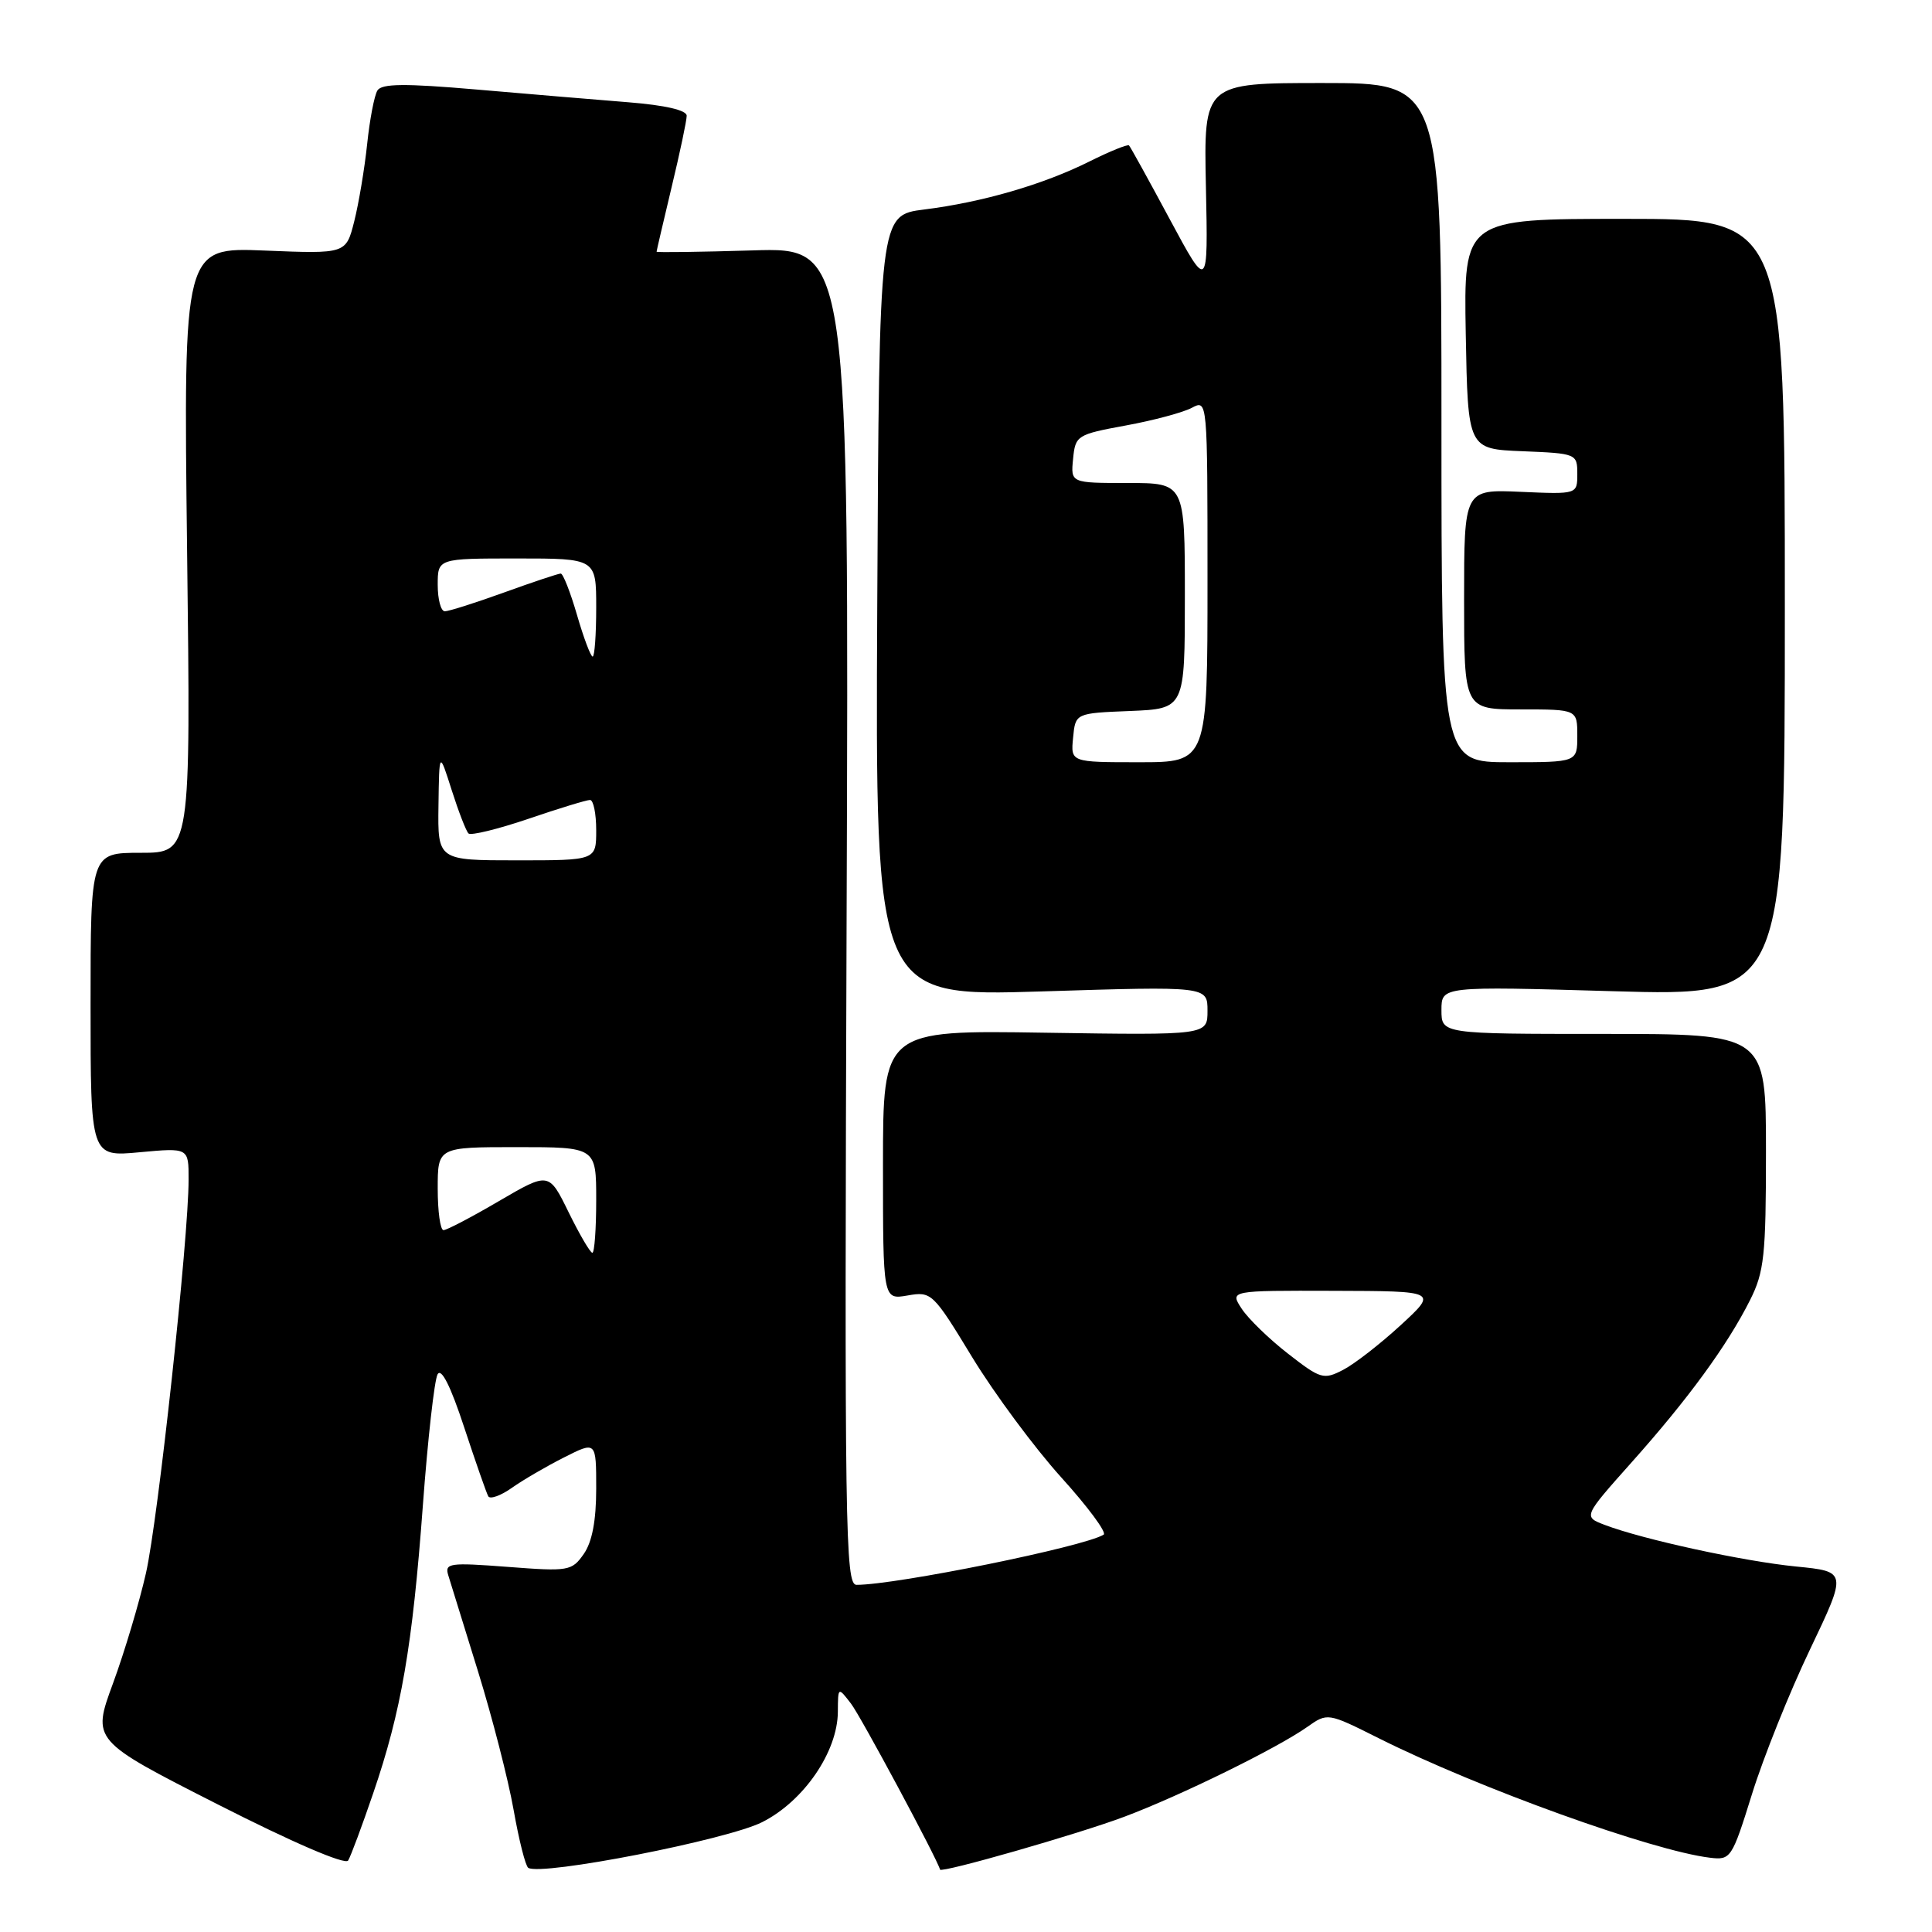 <?xml version="1.0" encoding="UTF-8" standalone="no"?>
<!DOCTYPE svg PUBLIC "-//W3C//DTD SVG 1.1//EN" "http://www.w3.org/Graphics/SVG/1.1/DTD/svg11.dtd" >
<svg xmlns="http://www.w3.org/2000/svg" xmlns:xlink="http://www.w3.org/1999/xlink" version="1.1" viewBox="0 0 256 256">
 <g >
 <path fill="currentColor"
d=" M 49.45 237.62 C 53.17 226.76 54.65 218.16 56.03 199.50 C 56.68 190.70 57.56 182.87 57.98 182.11 C 58.47 181.20 59.71 183.66 61.50 189.11 C 63.02 193.72 64.46 197.85 64.70 198.27 C 64.94 198.69 66.35 198.19 67.82 197.15 C 69.29 196.11 72.41 194.29 74.75 193.11 C 79.00 190.96 79.00 190.96 79.00 197.26 C 79.00 201.49 78.46 204.33 77.35 205.91 C 75.77 208.17 75.34 208.24 67.28 207.62 C 59.54 207.03 58.90 207.12 59.40 208.74 C 59.69 209.71 61.47 215.45 63.35 221.50 C 65.22 227.55 67.34 235.78 68.05 239.79 C 68.76 243.81 69.63 247.27 70.00 247.50 C 71.77 248.59 96.37 243.79 101.00 241.44 C 106.51 238.66 110.99 232.12 111.02 226.82 C 111.04 223.50 111.04 223.50 112.77 225.75 C 114.06 227.43 124.17 246.27 124.56 247.73 C 124.70 248.23 142.93 243.01 149.00 240.72 C 156.46 237.92 169.23 231.64 173.20 228.84 C 175.91 226.93 175.91 226.93 182.70 230.33 C 195.86 236.92 218.96 245.25 226.60 246.16 C 229.33 246.49 229.50 246.24 232.15 237.72 C 233.65 232.89 237.10 224.28 239.82 218.59 C 244.76 208.24 244.76 208.24 237.98 207.57 C 231.01 206.88 217.71 203.99 212.64 202.06 C 209.78 200.97 209.78 200.97 216.23 193.73 C 223.68 185.38 228.87 178.28 231.88 172.29 C 233.77 168.54 234.00 166.38 234.00 152.54 C 234.00 137.00 234.00 137.00 212.50 137.00 C 191.00 137.00 191.00 137.00 191.00 133.84 C 191.00 130.68 191.00 130.68 213.75 131.34 C 236.50 132.00 236.50 132.00 236.50 80.50 C 236.50 29.00 236.50 29.00 215.22 29.00 C 193.95 29.00 193.95 29.00 194.22 44.25 C 194.50 59.50 194.50 59.50 201.75 59.79 C 208.89 60.08 209.00 60.13 209.00 62.79 C 209.00 65.50 209.00 65.50 201.50 65.17 C 194.00 64.84 194.00 64.84 194.00 79.42 C 194.00 94.00 194.00 94.00 201.50 94.00 C 209.00 94.00 209.00 94.00 209.00 97.50 C 209.00 101.00 209.00 101.00 200.00 101.00 C 191.00 101.00 191.00 101.00 191.00 56.00 C 191.00 11.00 191.00 11.00 175.25 11.00 C 159.50 11.00 159.50 11.00 159.79 24.75 C 160.08 38.50 160.08 38.50 155.00 29.05 C 152.21 23.85 149.78 19.45 149.60 19.27 C 149.42 19.09 147.08 20.04 144.39 21.38 C 138.25 24.45 130.16 26.80 122.46 27.76 C 116.50 28.51 116.50 28.51 116.24 80.28 C 115.98 132.05 115.98 132.05 137.99 131.37 C 160.00 130.68 160.00 130.68 160.00 133.93 C 160.00 137.17 160.00 137.17 138.50 136.84 C 117.00 136.50 117.00 136.50 117.00 154.36 C 117.00 172.22 117.00 172.22 120.25 171.66 C 123.43 171.10 123.62 171.28 128.84 179.87 C 131.78 184.69 137.08 191.84 140.61 195.75 C 144.15 199.66 146.68 203.08 146.24 203.35 C 143.65 204.95 118.78 210.00 113.49 210.00 C 112.00 210.00 111.89 202.67 112.18 121.39 C 112.50 32.78 112.50 32.78 99.75 33.18 C 92.74 33.39 87.00 33.47 87.00 33.35 C 87.00 33.23 87.90 29.39 88.99 24.81 C 90.09 20.24 90.99 15.98 90.99 15.34 C 91.00 14.60 88.13 13.94 83.25 13.55 C 78.99 13.21 69.93 12.45 63.12 11.86 C 53.62 11.04 50.57 11.07 50.01 11.99 C 49.60 12.65 48.99 15.84 48.65 19.09 C 48.31 22.33 47.54 26.93 46.94 29.32 C 45.85 33.64 45.85 33.64 35.08 33.20 C 24.31 32.76 24.31 32.76 24.79 72.88 C 25.28 113.00 25.28 113.00 18.64 113.00 C 12.00 113.00 12.00 113.00 12.00 133.14 C 12.00 153.29 12.00 153.29 18.50 152.68 C 25.00 152.08 25.00 152.08 24.99 156.29 C 24.99 164.09 20.95 201.34 19.34 208.45 C 18.46 212.33 16.50 218.90 14.97 223.06 C 12.19 230.62 12.19 230.62 28.85 239.09 C 38.82 244.16 45.75 247.14 46.13 246.53 C 46.48 245.96 47.97 241.95 49.45 237.62 Z  M 170.67 179.37 C 168.16 177.42 165.40 174.74 164.53 173.41 C 162.95 171.00 162.95 171.00 176.73 171.04 C 190.50 171.08 190.50 171.08 185.59 175.60 C 182.89 178.08 179.46 180.75 177.96 181.52 C 175.39 182.85 174.98 182.73 170.67 179.37 Z  M 75.35 160.64 C 72.73 155.29 72.73 155.29 66.13 159.14 C 62.50 161.27 59.19 163.00 58.77 163.00 C 58.34 163.00 58.00 160.53 58.00 157.50 C 58.00 152.00 58.00 152.00 68.50 152.00 C 79.00 152.00 79.00 152.00 79.00 159.00 C 79.00 162.85 78.77 166.00 78.49 166.00 C 78.21 166.00 76.80 163.59 75.35 160.64 Z  M 58.10 106.75 C 58.20 99.50 58.20 99.50 59.85 104.69 C 60.76 107.54 61.76 110.13 62.08 110.44 C 62.40 110.74 65.97 109.87 70.01 108.50 C 74.05 107.12 77.72 106.00 78.18 106.00 C 78.63 106.00 79.00 107.80 79.00 110.00 C 79.00 114.00 79.00 114.00 68.50 114.00 C 58.00 114.00 58.00 114.00 58.10 106.75 Z  M 142.19 97.75 C 142.50 94.50 142.50 94.50 149.75 94.21 C 157.00 93.91 157.00 93.91 157.00 78.96 C 157.00 64.00 157.00 64.00 149.44 64.00 C 141.87 64.00 141.87 64.00 142.19 60.80 C 142.49 57.70 142.70 57.57 149.17 56.38 C 152.84 55.71 156.78 54.65 157.92 54.04 C 160.00 52.93 160.00 52.93 160.00 76.96 C 160.00 101.00 160.00 101.00 150.94 101.00 C 141.87 101.00 141.87 101.00 142.19 97.75 Z  M 76.46 81.50 C 75.58 78.47 74.61 76.00 74.30 76.00 C 73.99 76.00 70.62 77.12 66.81 78.50 C 63.00 79.88 59.46 81.00 58.94 81.00 C 58.42 81.00 58.00 79.42 58.00 77.50 C 58.00 74.00 58.00 74.00 68.50 74.00 C 79.00 74.00 79.00 74.00 79.00 80.50 C 79.00 84.08 78.79 87.00 78.53 87.00 C 78.27 87.00 77.34 84.53 76.46 81.50 Z "/>
</g>
</svg>